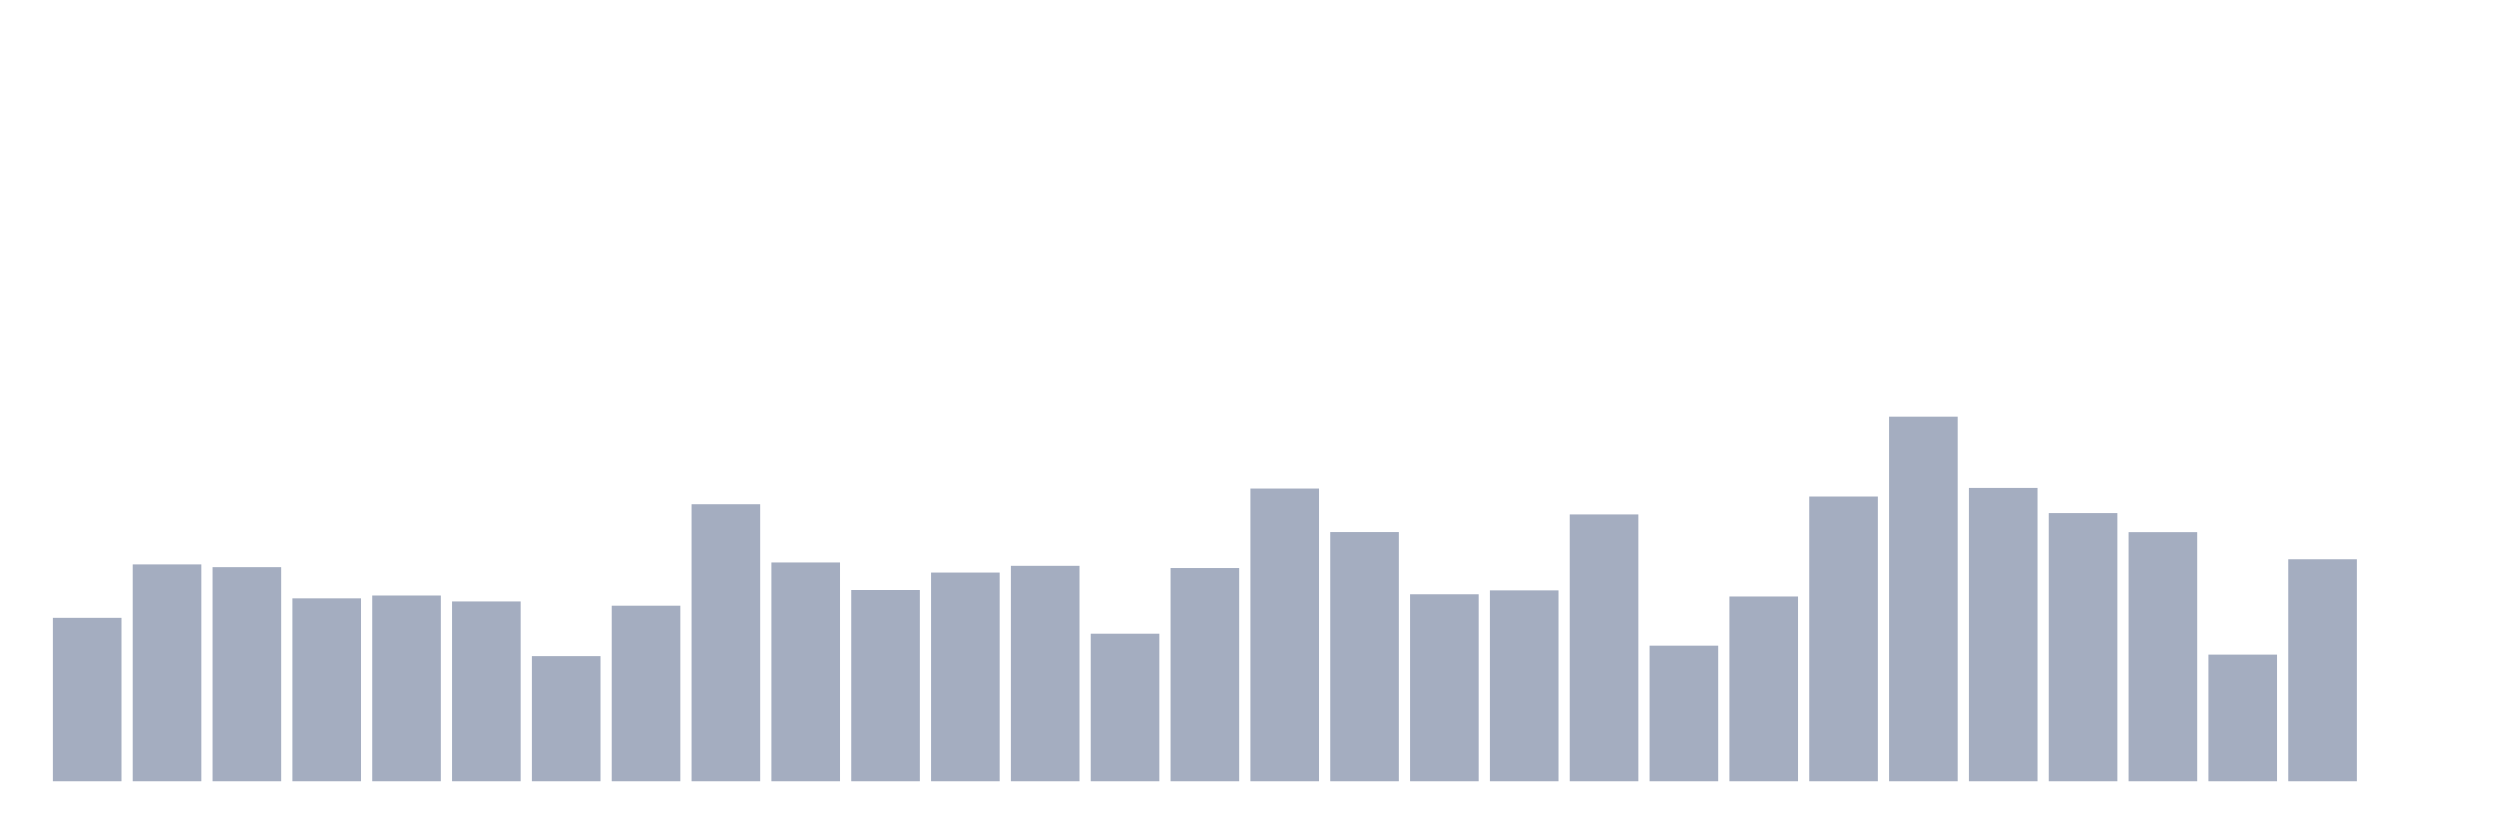 <svg xmlns="http://www.w3.org/2000/svg" viewBox="0 0 480 160"><g transform="translate(10,10)"><rect class="bar" x="0.153" width="13.175" y="108.624" height="31.376" fill="rgb(164,173,192)"></rect><rect class="bar" x="15.482" width="13.175" y="98.364" height="41.636" fill="rgb(164,173,192)"></rect><rect class="bar" x="30.81" width="13.175" y="98.892" height="41.108" fill="rgb(164,173,192)"></rect><rect class="bar" x="46.138" width="13.175" y="104.881" height="35.119" fill="rgb(164,173,192)"></rect><rect class="bar" x="61.466" width="13.175" y="104.336" height="35.664" fill="rgb(164,173,192)"></rect><rect class="bar" x="76.794" width="13.175" y="105.476" height="34.524" fill="rgb(164,173,192)"></rect><rect class="bar" x="92.123" width="13.175" y="115.975" height="24.025" fill="rgb(164,173,192)"></rect><rect class="bar" x="107.451" width="13.175" y="106.293" height="33.707" fill="rgb(164,173,192)"></rect><rect class="bar" x="122.779" width="13.175" y="86.811" height="53.189" fill="rgb(164,173,192)"></rect><rect class="bar" x="138.107" width="13.175" y="97.99" height="42.01" fill="rgb(164,173,192)"></rect><rect class="bar" x="153.436" width="13.175" y="103.281" height="36.719" fill="rgb(164,173,192)"></rect><rect class="bar" x="168.764" width="13.175" y="99.93" height="40.07" fill="rgb(164,173,192)"></rect><rect class="bar" x="184.092" width="13.175" y="98.636" height="41.364" fill="rgb(164,173,192)"></rect><rect class="bar" x="199.42" width="13.175" y="111.67" height="28.33" fill="rgb(164,173,192)"></rect><rect class="bar" x="214.748" width="13.175" y="99.062" height="40.938" fill="rgb(164,173,192)"></rect><rect class="bar" x="230.077" width="13.175" y="83.799" height="56.201" fill="rgb(164,173,192)"></rect><rect class="bar" x="245.405" width="13.175" y="92.154" height="47.846" fill="rgb(164,173,192)"></rect><rect class="bar" x="260.733" width="13.175" y="104.098" height="35.902" fill="rgb(164,173,192)"></rect><rect class="bar" x="276.061" width="13.175" y="103.35" height="36.65" fill="rgb(164,173,192)"></rect><rect class="bar" x="291.39" width="13.175" y="88.768" height="51.232" fill="rgb(164,173,192)"></rect><rect class="bar" x="306.718" width="13.175" y="113.967" height="26.033" fill="rgb(164,173,192)"></rect><rect class="bar" x="322.046" width="13.175" y="104.524" height="35.476" fill="rgb(164,173,192)"></rect><rect class="bar" x="337.374" width="13.175" y="85.331" height="54.669" fill="rgb(164,173,192)"></rect><rect class="bar" x="352.702" width="13.175" y="70" height="70" fill="rgb(164,173,192)"></rect><rect class="bar" x="368.031" width="13.175" y="83.68" height="56.32" fill="rgb(164,173,192)"></rect><rect class="bar" x="383.359" width="13.175" y="88.512" height="51.488" fill="rgb(164,173,192)"></rect><rect class="bar" x="398.687" width="13.175" y="92.171" height="47.829" fill="rgb(164,173,192)"></rect><rect class="bar" x="414.015" width="13.175" y="115.685" height="24.315" fill="rgb(164,173,192)"></rect><rect class="bar" x="429.344" width="13.175" y="97.377" height="42.623" fill="rgb(164,173,192)"></rect><rect class="bar" x="444.672" width="13.175" y="140" height="0" fill="rgb(164,173,192)"></rect></g></svg>